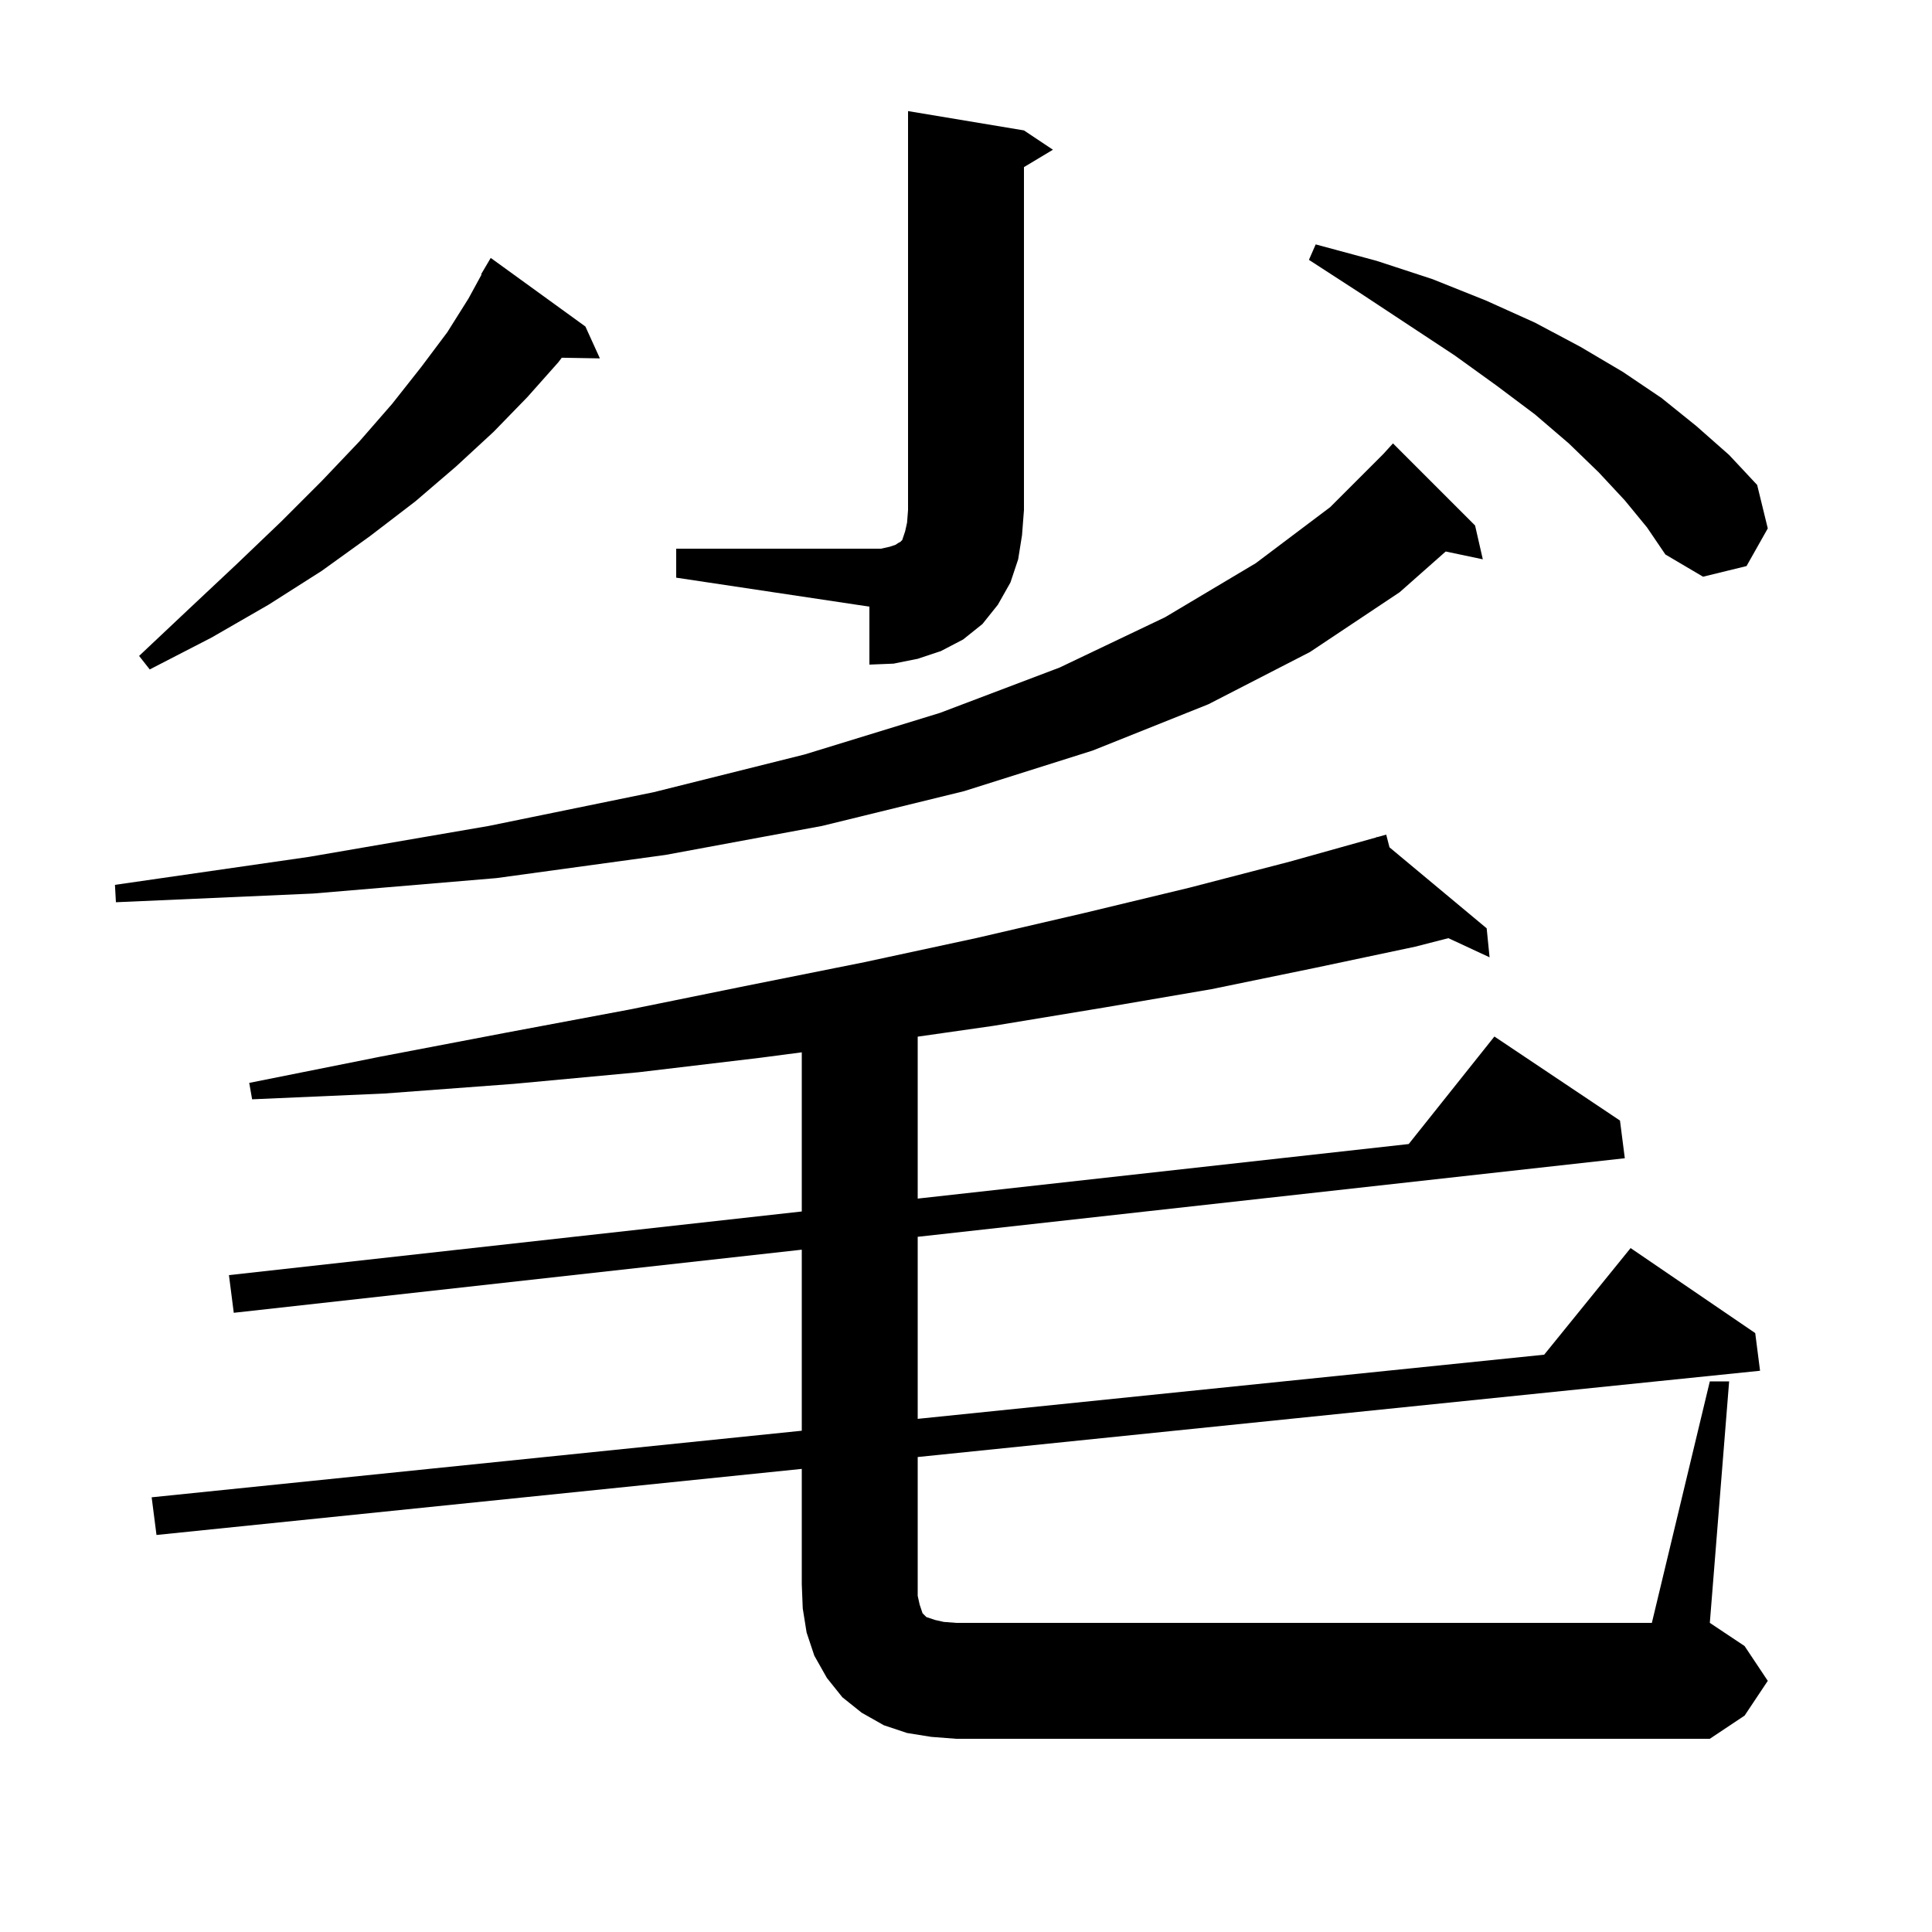 <svg xmlns="http://www.w3.org/2000/svg" xmlns:xlink="http://www.w3.org/1999/xlink" version="1.1" baseProfile="full" viewBox="0 0 200 200" width="200" height="200">
<g fill="black">
<path d="M 177.0 143.0 L 179.0 143.0 L 177.0 168.0 L 180.6 170.4 L 183.0 174.0 L 180.6 177.6 L 177.0 180.0 L 99.0 180.0 L 96.4 179.8 L 93.9 179.4 L 91.5 178.6 L 89.2 177.3 L 87.2 175.7 L 85.6 173.7 L 84.3 171.4 L 83.5 169.0 L 83.1 166.5 L 83.0 164.0 L 83.0 152.059 L 16.2 158.9 L 15.7 155.0 L 83.0 148.108 L 83.0 129.367 L 24.2 135.9 L 23.7 132.0 L 83.0 125.411 L 83.0 108.936 L 78.7 109.5 L 66.1 111.0 L 53.2 112.2 L 39.8 113.2 L 26.1 113.8 L 25.8 112.1 L 39.3 109.4 L 52.4 106.9 L 65.2 104.5 L 77.5 102.0 L 89.5 99.6 L 101.1 97.1 L 112.3 94.5 L 123.1 91.9 L 133.5 89.2 L 142.526 86.673 L 142.5 86.6 L 142.572 86.66 L 143.5 86.4 L 143.841 87.717 L 153.9 96.1 L 154.2 99.1 L 149.936 97.118 L 146.5 98.0 L 136.1 100.2 L 125.4 102.4 L 114.3 104.3 L 102.8 106.2 L 95.0 107.314 L 95.0 124.078 L 145.829 118.43 L 154.7 107.3 L 167.7 116.0 L 168.2 119.9 L 95.0 128.033 L 95.0 146.879 L 159.853 140.237 L 168.8 129.2 L 181.7 138.0 L 182.2 141.9 L 95.0 150.83 L 95.0 165.2 L 95.2 166.1 L 95.5 167.0 L 95.9 167.4 L 96.8 167.7 L 97.7 167.9 L 99.0 168.0 L 171.0 168.0 Z M 152.7 54.4 L 153.5 57.9 L 149.658 57.091 L 144.9 61.3 L 135.6 67.5 L 125.1 72.9 L 113.1 77.7 L 99.8 81.9 L 85.1 85.5 L 68.9 88.5 L 51.4 90.9 L 32.4 92.5 L 12.0 93.4 L 11.9 91.6 L 32.0 88.7 L 50.6 85.5 L 67.7 82.0 L 83.3 78.1 L 97.3 73.8 L 109.7 69.1 L 120.6 63.9 L 130.0 58.3 L 137.7 52.5 L 143.2 47.0 L 144.2 45.9 Z M 60.6 33.8 L 62.1 37.1 L 58.154 37.032 L 57.8 37.5 L 54.6 41.1 L 51.1 44.7 L 47.2 48.3 L 43.0 51.9 L 38.3 55.5 L 33.3 59.1 L 27.8 62.6 L 21.9 66.0 L 15.5 69.3 L 14.4 67.9 L 19.6 63.0 L 24.5 58.4 L 29.1 54.0 L 33.3 49.8 L 37.2 45.7 L 40.6 41.8 L 43.6 38.0 L 46.3 34.4 L 48.5 30.9 L 49.85 28.425 L 49.8 28.4 L 50.8 26.7 Z M 70.0 56.8 L 91.2 56.8 L 92.1 56.6 L 92.7 56.4 L 93.0 56.2 L 93.2 56.1 L 93.4 55.9 L 93.7 55.0 L 93.9 54.1 L 94.0 52.8 L 94.0 11.5 L 106.0 13.5 L 109.0 15.5 L 106.0 17.3 L 106.0 52.8 L 105.8 55.4 L 105.4 57.9 L 104.6 60.3 L 103.3 62.6 L 101.7 64.6 L 99.7 66.2 L 97.4 67.4 L 95.0 68.2 L 92.5 68.7 L 90.0 68.8 L 90.0 62.8 L 70.0 59.8 Z M 168.2 51.8 L 165.5 48.9 L 162.4 45.9 L 158.9 42.9 L 154.9 39.9 L 150.6 36.8 L 145.9 33.7 L 140.9 30.4 L 135.5 26.9 L 136.2 25.3 L 142.5 27.0 L 148.3 28.9 L 153.8 31.1 L 158.9 33.4 L 163.6 35.9 L 168.0 38.5 L 172.0 41.2 L 175.6 44.1 L 179.0 47.1 L 181.9 50.2 L 183.0 54.7 L 180.8 58.6 L 176.3 59.7 L 172.4 57.4 L 170.5 54.6 Z " />
</g>
</svg>
